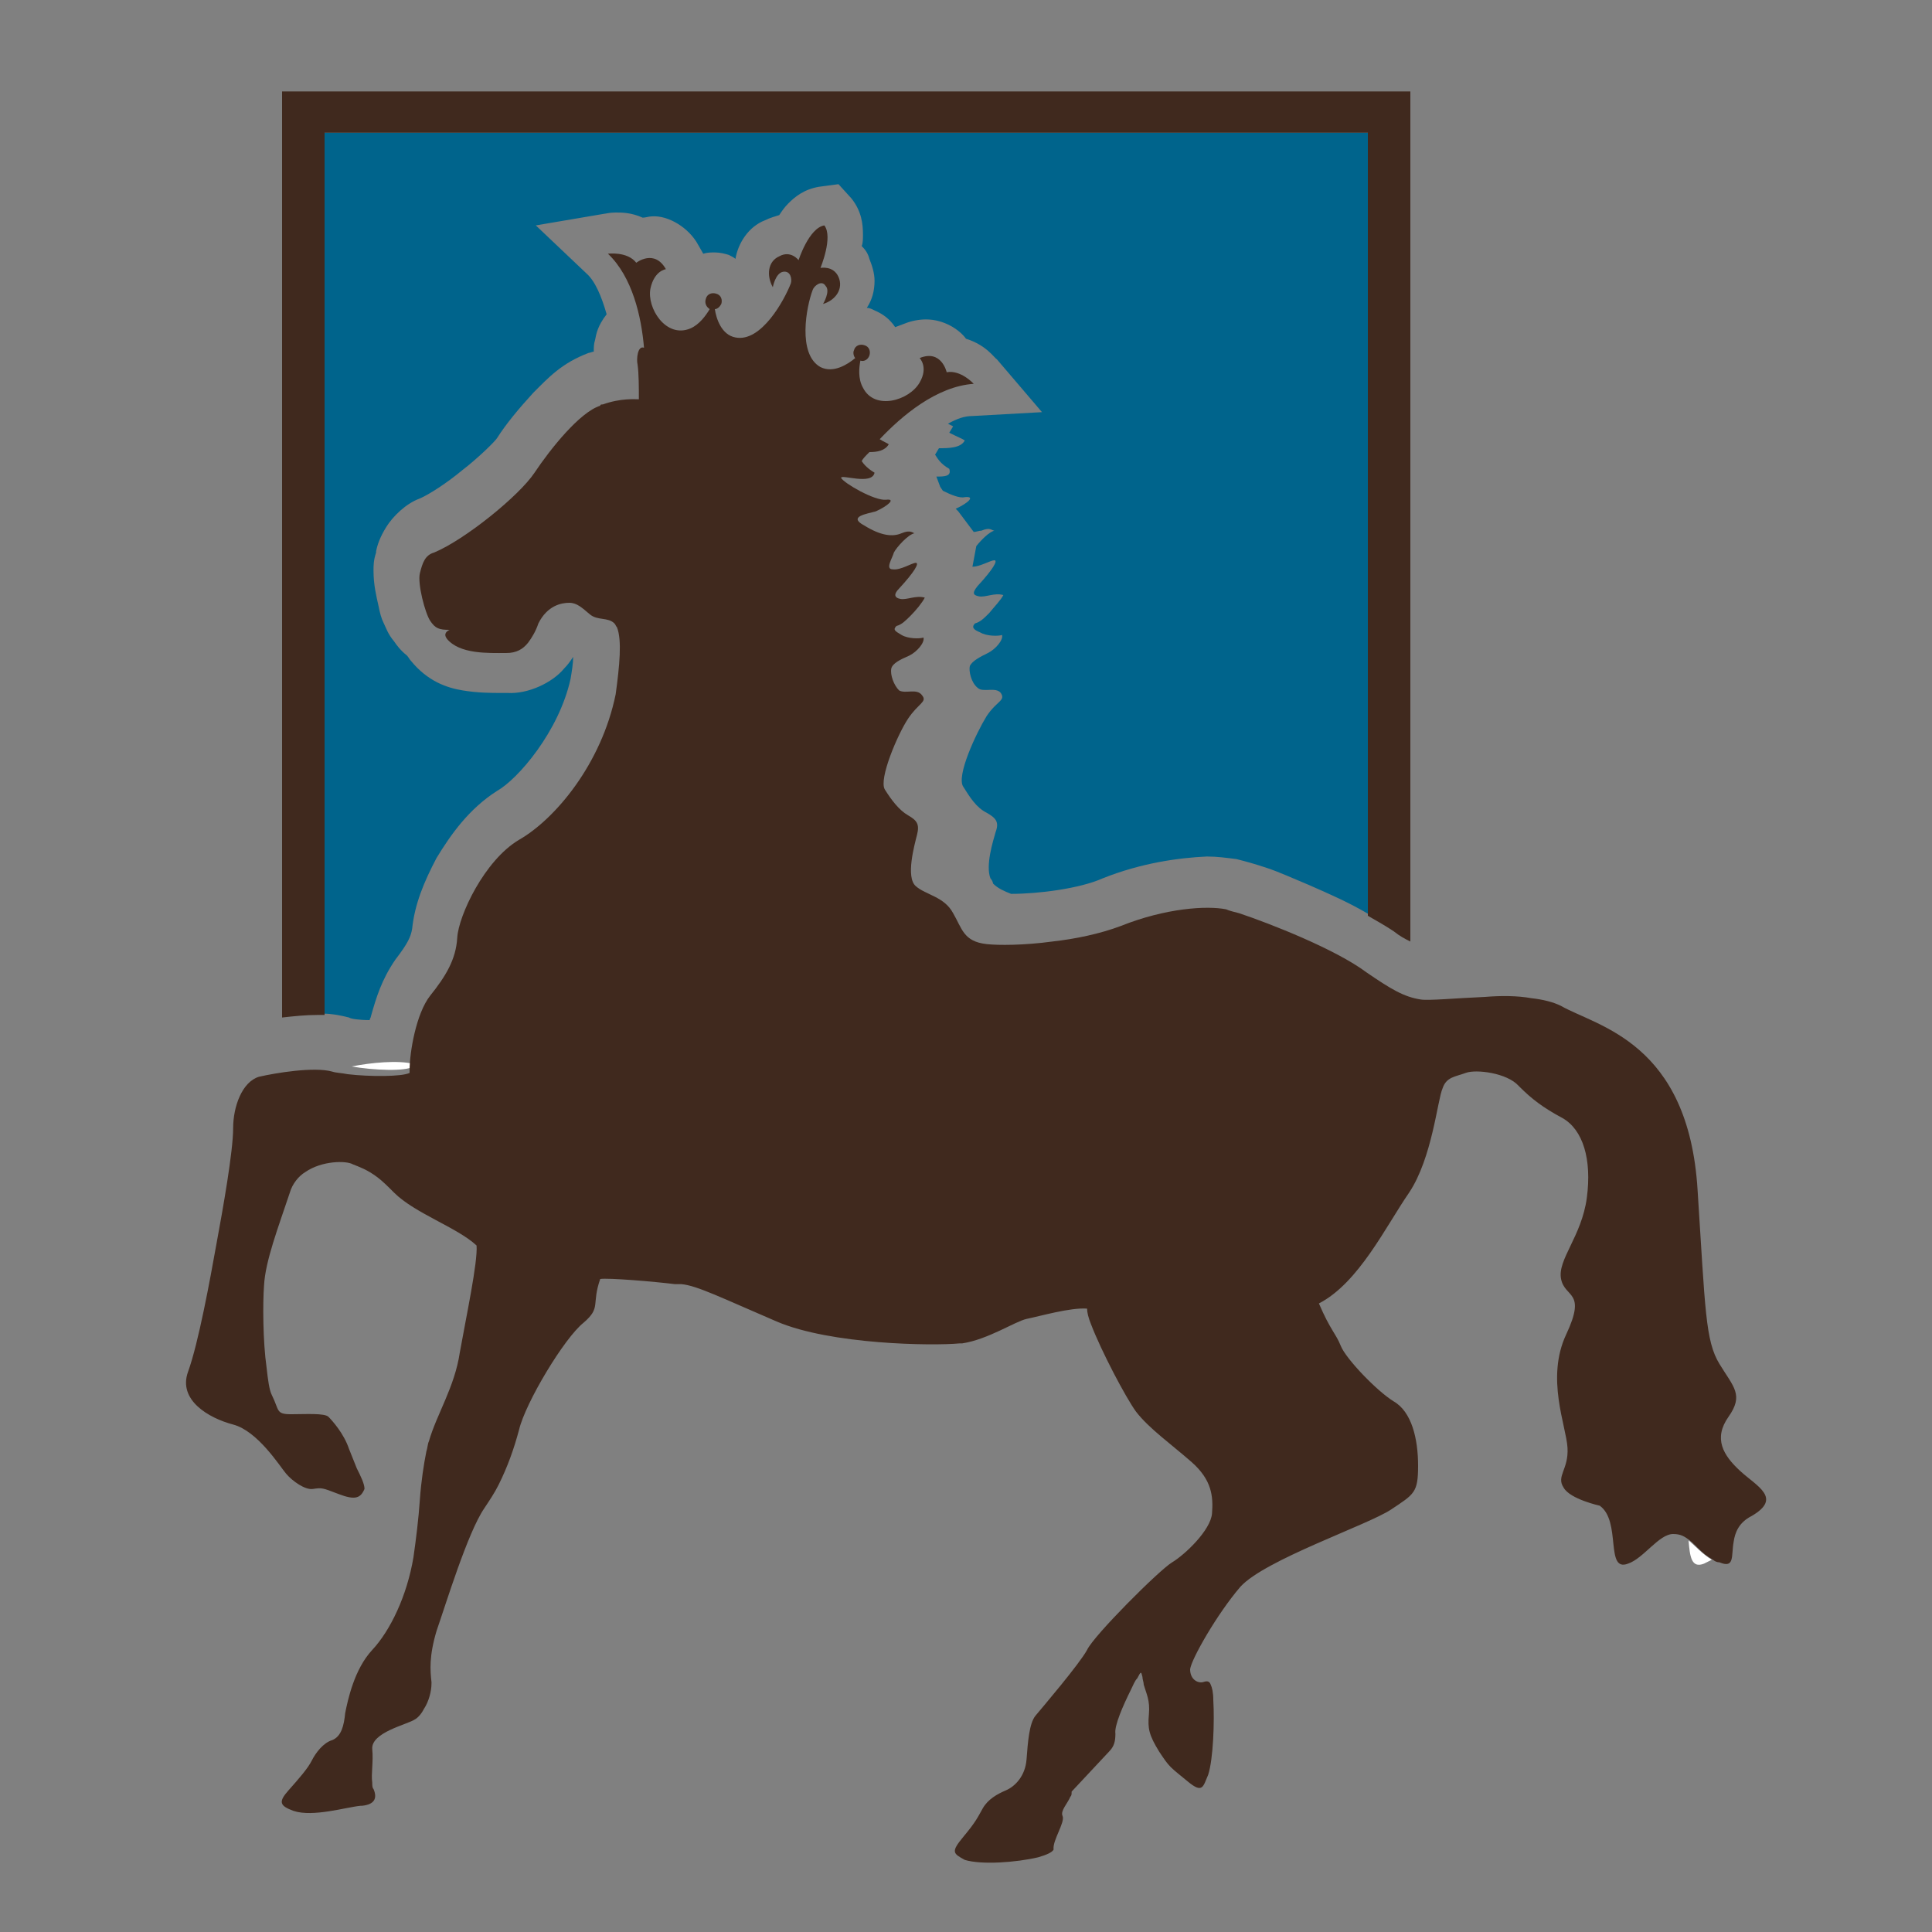 <?xml version="1.0" encoding="utf-8"?>
<!-- Generator: Adobe Illustrator 18.1.0, SVG Export Plug-In . SVG Version: 6.00 Build 0)  -->
<svg version="1.0" id="Layer_1" xmlns="http://www.w3.org/2000/svg" xmlns:xlink="http://www.w3.org/1999/xlink" x="0px" y="0px"
	 viewBox="0 0 150 150" enable-background="new 0 0 150 150" xml:space="preserve">
<rect x="0" y="0" width="150" height="150" fill="#808080" stroke="none"/>
<g>
	<path fill="none" d="M72.7,37c-0.6-0.1-1.3-0.2-1.3-0.1c0.1,0.2,0.9,0.8,1.8,1.2L73,37.8C72.9,37.5,72.8,37.2,72.7,37z"/>
	<path fill="none" d="M73.8,32.9c-0.2,0.1-0.5,0.2-0.7,0.4c0.3,0.1,0.5,0.2,0.8,0.3l0.3-0.5L73.8,32.9z"/>
	<path fill="none" d="M72.6,35c0.1,0,0.2,0.1,0.3,0.3l0.3-0.5C72.9,34.9,72.6,34.9,72.6,35z"/>
	<path fill="none" d="M77,68.6L77,68.6c-0.1-0.1-0.2-0.3-0.2-0.4C76.8,68.4,76.9,68.5,77,68.6z"/>
	<path fill="none" d="M75.6,42.7c-0.2,0.4-0.8,1.3-0.1,1.3c0,0,0.1,0,0.1,0l0.3-1.6C75.7,42.5,75.6,42.6,75.6,42.7z"/>
	<path fill="none" d="M86.1,136c-0.1,0.2-0.3,0.3-0.5,0.5c-0.7,0.7-2,1.3-2,1.8c0,0.1,0,0.2-0.1,0.4c0.3-0.2,0.7-0.4,1.1-0.6
		C85.2,137.9,85.9,137.2,86.1,136z"/>
	<path fill="none" d="M88.2,130.3c-0.1,0.2-0.3,0.5-0.5,0.9c0.3-0.3,0.5-0.6,0.8-1C88.5,129.9,88.5,129.7,88.2,130.3z"/>
	<path fill="#00648C" d="M45.5,21.2l-3.9-3.7l5.3-0.9c0.1,0,0.4-0.1,0.9-0.1c0.5,0,1.2,0,2.1,0.4c0.2,0,0.5-0.1,0.7-0.1
		c1.3-0.1,2.9,0.9,3.6,2.2l0.4,0.7c0.3-0.1,0.6-0.1,0.9-0.1c0.4,0,0.8,0.1,1.1,0.2c0.2,0.1,0.4,0.2,0.5,0.3c0.2-1.2,1-2.5,2.3-3
		c0.4-0.2,0.8-0.3,1.1-0.4c0.2-0.3,0.4-0.6,0.7-0.9c0.5-0.5,1.2-1.1,2.4-1.3l1.5-0.2l1,1.1c0.8,1,0.9,2,0.9,2.8c0,0.3,0,0.7-0.1,0.9
		c0.3,0.3,0.5,0.6,0.6,1c0.2,0.5,0.4,1.1,0.4,1.7c0,0.8-0.2,1.5-0.6,2.1c0.2,0,0.4,0.1,0.6,0.2c0.7,0.3,1.2,0.7,1.6,1.3l0.8-0.3
		c0.5-0.2,1.1-0.3,1.6-0.3c1.4,0,2.6,0.8,3.1,1.5c1.6,0.5,2.2,1.5,2.4,1.6l3.5,4.1l-5.4,0.3c-0.6,0-1.2,0.2-1.9,0.6l0.4,0.2
		l-0.3,0.5c0.6,0.3,1.1,0.5,1.2,0.6c-0.3,0.6-1.3,0.6-2,0.6l-0.3,0.5c0.2,0.3,0.4,0.7,1.1,1.1C73.9,37,73.3,37,72.7,37
		c0.1,0.3,0.2,0.5,0.3,0.8l0.2,0.3c0.6,0.3,1.3,0.6,1.7,0.5c0.9-0.1,0.2,0.5-0.7,0.9h0l0.2,0.2l1.2,1.6c0.2,0,0.4-0.1,0.6-0.1
		c0.7-0.3,0.8,0,1,0c-0.4,0.1-1,0.7-1.4,1.2L75.5,44c0.6,0,1.4-0.5,1.7-0.5c0.3,0-0.1,0.7-1.3,2c-0.4,0.5-0.4,0.7,0.1,0.8
		c0.5,0.1,1.2-0.3,1.9-0.1c-0.2,0.4-0.7,0.9-1.1,1.4c-0.4,0.4-0.7,0.7-1.1,0.8c-0.3,0.3-0.1,0.5,0.4,0.7c0.5,0.3,1.4,0.3,1.7,0.2
		c0.1,0.4-0.5,1.1-1.1,1.4c-0.6,0.3-1.2,0.6-1.4,1c-0.1,0.4,0.1,1.3,0.6,1.7c0.4,0.4,1.4-0.1,1.8,0.4c0.4,0.6-0.3,0.6-1.1,1.8
		c-0.8,1.3-2.4,4.7-1.8,5.5c0.5,0.8,1,1.6,1.8,2c0.7,0.4,1,0.7,0.7,1.5c-0.2,0.7-0.8,2.6-0.4,3.6c0.1,0.1,0.2,0.3,0.2,0.4
		c0.4,0.4,0.9,0.6,1.4,0.8c2.1,0,5.3-0.4,7.1-1.2c3-1.2,5.9-1.6,8.1-1.7c0.8,0,1.5,0.1,2.3,0.2c0.8,0.2,1.5,0.4,2.4,0.7
		c0.9,0.3,2,0.8,3.2,1.3c1.6,0.7,3.2,1.4,4.7,2.3V10.3H25.1v68.4c0.6,0,1.2,0.1,2,0.3c0.1,0.1,0.8,0.2,1.6,0.2
		c0-0.1,0.1-0.2,0.1-0.3c0.4-1.4,0.8-2.8,1.9-4.4c1-1.3,1.2-1.8,1.3-2.4c0.2-1.9,0.9-3.6,1.9-5.5c1.1-1.8,2.5-3.8,4.7-5.2
		c1.6-0.9,4.8-4.6,5.7-8.7c0.1-0.6,0.2-1.2,0.2-1.7c-0.2,0.3-0.4,0.6-0.7,0.9c-0.9,1.1-2.8,2-4.4,1.9c-0.1,0-0.3,0-0.5,0
		c-0.8,0-1.8,0-3-0.2c-1.2-0.2-2.7-0.7-4-2.3c-0.1-0.1-0.2-0.3-0.3-0.4c-0.5-0.4-0.8-0.8-1-1.1c-0.5-0.6-0.6-1-0.8-1.4
		c-0.2-0.4-0.3-0.8-0.4-1.3c-0.2-0.9-0.4-1.7-0.4-2.8c0-0.4,0-0.8,0.2-1.4c0,0,0,0,0,0c0,0,0,0,0-0.1c0.1-0.5,0.3-1.1,0.8-1.9
		c0.5-0.8,1.5-1.8,2.6-2.2c0.7-0.3,2.1-1.2,3.3-2.2c1.3-1,2.6-2.3,2.7-2.5c0.7-1.1,1.7-2.3,2.8-3.5c1.2-1.2,2.2-2.3,4.3-3.1
		c0.1,0,0.3-0.1,0.4-0.1c0-0.3,0-0.6,0.1-0.9c0.1-0.5,0.2-1.1,0.9-2C46.7,23,46.2,21.8,45.5,21.2z"/>
	<path fill="#40291E" d="M106.2,10.3v60.8c0.7,0.4,1.4,0.8,2,1.2c0.5,0.4,0.9,0.6,1.3,0.8V7.1H21.9v71.9c0.9-0.1,1.8-0.2,2.8-0.2
		c0.1,0,0.3,0,0.5,0V10.3H106.2z"/>
	<path fill="#FFFFFF" d="M32.1,82.8c0,0,0-0.1,0-0.2c0,0,0,0,0,0c-1.2-0.3-3.3-0.1-4.8,0.2C29,83.1,31.5,83.2,32.1,82.8z"/>
	<path fill="#FFFFFF" d="M132.3,121.4c0.2-0.1,0.4-0.2,0.6-0.3c-0.8-0.5-1.3-1.1-1.8-1.5C131.2,120.8,131.3,121.8,132.3,121.4z"/>
	<path fill="#40291E" d="M86.1,136c0.4-0.4,0.5-0.8,0.5-1.4c-0.1-0.6,0.6-2.2,1.2-3.4c0.2-0.4,0.3-0.7,0.5-0.9
		c0.3-0.6,0.3-0.5,0.4-0.1c0,0.2,0.1,0.4,0.1,0.6c0.2,0.7,0.5,1.2,0.4,2.3c-0.1,1.1,0,1.6,0.8,2.9c0.4,0.6,0.6,0.9,0.9,1.2
		c0.3,0.3,0.7,0.6,1.3,1.1c1.2,1,1.2,0.4,1.6-0.5c0.4-1.2,0.5-4.2,0.4-5.8c0-0.6-0.1-1-0.2-1.2c-0.1-0.3-0.3-0.3-0.6-0.2
		c-0.4,0.1-1-0.2-1-1c0.1-0.8,2.1-4.3,3.9-6.4c1.9-2.1,9.9-4.8,11.7-6c1.8-1.2,2.1-1.3,2.1-3.4c0-2.1-0.5-4.2-1.9-5
		c-1.3-0.8-3.7-3.3-4.1-4.3c-0.4-1-0.8-1.2-1.7-3.3c3.1-1.6,5.2-6,7-8.6c1.8-2.7,2.2-7.2,2.6-8.1c0.3-0.9,1-0.9,1.8-1.2
		c0.8-0.3,3.2,0,4.1,1c0,0,0.1,0.1,0.1,0.1c0.9,0.9,1.8,1.6,3.3,2.4c1.6,0.9,2.3,3.2,1.9,6.2c-0.4,3-2.3,4.8-2,6.3
		c0.3,1.5,2,0.9,0.4,4.3c-1.6,3.4,0,7.1,0.1,8.8c0.1,1.7-0.9,2.2-0.3,3.1c0.5,0.9,2.8,1.4,2.8,1.4c1.7,1.2,0.4,5.2,2.2,4.5
		c1.2-0.4,2.4-2.3,3.5-2.3c0.6,0,0.9,0.2,1.3,0.5c0.5,0.4,0.9,1,1.8,1.5c0.1,0.1,0.3,0.2,0.5,0.2c1.2,0.5,0.9-0.5,1.1-1.6
		c0.1-0.7,0.4-1.5,1.4-2c2.4-1.4,0.4-2.3-0.9-3.5c-1.3-1.2-2.1-2.5-0.9-4.2c1.2-1.7,0.4-2.3-0.7-4.1c-1.1-1.8-1.1-4.2-1.7-13.5
		c-0.7-11.5-7.8-12.7-10.6-14.3c-0.6-0.3-1.4-0.5-2.3-0.6c-1.1-0.2-2.4-0.2-3.6-0.1c-2.3,0.1-4.4,0.3-5,0.2
		c-1.3-0.2-2.3-0.8-4.2-2.1c-2.4-1.8-7.5-3.8-9.9-4.6c-0.4-0.1-0.8-0.2-1-0.3c-1.5-0.3-4.7-0.1-8.2,1.3c-1.6,0.6-3.5,1-5.3,1.2
		c-2.2,0.3-4.2,0.3-5.1,0.2c-1.8-0.2-1.9-1.2-2.6-2.4c-0.7-1.3-2.1-1.4-2.9-2.1c-0.8-0.7-0.1-3.2,0.1-4c0.2-0.8,0-1.1-0.7-1.5
		c-0.7-0.4-1.3-1.2-1.8-2c-0.5-0.8,1-4.3,1.8-5.5s1.5-1.3,1.1-1.8c-0.4-0.6-1.3-0.1-1.8-0.4c-0.4-0.4-0.7-1.2-0.6-1.7
		c0.1-0.4,0.7-0.7,1.4-1c0.6-0.3,1.2-1,1.1-1.4c-0.3,0.1-1.2,0.1-1.7-0.2c-0.5-0.3-0.7-0.4-0.4-0.7c0.4-0.1,0.7-0.4,1.1-0.8
		c0.4-0.4,0.9-1,1.1-1.4c-0.7-0.2-1.4,0.2-1.9,0.1c-0.5-0.1-0.5-0.4-0.1-0.8c1.2-1.3,1.6-2,1.3-2c-0.3,0-1.2,0.6-1.8,0.5
		c-0.6,0,0-0.9,0.1-1.3c0.2-0.4,1.1-1.4,1.6-1.5c-0.1,0-0.3-0.3-1,0c-0.7,0.3-1.6,0.2-2.9-0.6c-1.3-0.7,0.2-0.9,0.9-1.1
		c0.9-0.4,1.6-1,0.8-0.9c-0.9,0.1-3.3-1.3-3.5-1.7c0-0.3,2.4,0.6,2.6-0.4c-0.5-0.3-0.8-0.6-1-0.9c0.1-0.2,0.3-0.4,0.6-0.7
		c0.6,0,1.2-0.1,1.5-0.6c-0.1-0.1-0.4-0.2-0.7-0.4c1.7-1.8,4.4-4.1,7.3-4.3c0,0-1-1.1-2.1-0.9c0,0-0.4-1.8-2.1-1.1
		c0,0,0.7,0.7,0,1.9c-0.8,1.4-3.5,2.2-4.4,0.4c-0.4-0.7-0.3-1.6-0.2-2.1c0.3,0.1,0.6-0.1,0.7-0.4c0.1-0.3,0-0.7-0.4-0.8
		c-0.3-0.1-0.7,0-0.8,0.4c-0.1,0.2,0,0.5,0.1,0.6c-0.6,0.5-1.7,1.2-2.7,0.7c-1.8-1-1.1-4.7-0.6-6c0.1-0.3,0.7-0.8,1-0.3
		c0.4,0.4-0.2,1.4-0.2,1.4c1-0.3,1.6-1.2,1.2-2.1c-0.4-0.9-1.4-0.7-1.4-0.7s1-2.4,0.3-3.3c-1.2,0.2-2,2.7-2,2.7s-0.6-0.8-1.5-0.3
		c-0.9,0.4-1,1.5-0.5,2.4c0,0,0.2-1.1,0.8-1.2c0.6-0.1,0.7,0.6,0.6,0.9c-0.5,1.3-2.3,4.6-4.3,4.2c-1.1-0.2-1.5-1.5-1.6-2.2
		c0.2,0,0.4-0.2,0.5-0.4c0.1-0.3,0-0.7-0.4-0.8c-0.3-0.1-0.7,0-0.8,0.4c-0.1,0.3,0,0.6,0.3,0.8c-0.3,0.5-0.8,1.2-1.5,1.5
		c-1.9,0.8-3.4-1.6-3.1-3.1c0.3-1.4,1.2-1.5,1.2-1.5c-0.9-1.6-2.3-0.5-2.3-0.5c-0.7-0.9-2.2-0.7-2.2-0.7c1.9,1.8,2.6,4.9,2.8,7.3
		c-0.5-0.2-0.6,0.9-0.5,1.3c0.1,0.7,0.1,1.8,0.1,2.7c-0.3,0-1.4-0.1-2.8,0.4c-0.1,0-0.2,0-0.2,0.1c-1.6,0.5-3.9,3.4-5.1,5.2
		c-1.2,1.8-5.4,5.2-7.8,6.2c-0.7,0.2-0.9,0.8-1.1,1.6c-0.2,0.8,0.4,3.1,0.8,3.7c0.4,0.6,0.7,0.7,1.5,0.7c-0.2,0.1-0.5,0.3-0.2,0.7
		c1,1.2,3.2,1.1,4.6,1.1c0.8,0,1.3-0.3,1.7-0.8c0.3-0.4,0.6-0.9,0.8-1.5c0.7-1.4,1.8-1.6,2.4-1.6c0.6,0,1,0.4,1.6,0.9
		c0.6,0.5,1.4,0.2,1.9,0.7c0.1,0.1,0.1,0.2,0.2,0.3c0.4,1,0.2,3-0.1,5.2c-1.1,5.4-4.7,9.7-7.5,11.3c-2.7,1.6-4.7,5.9-4.8,7.6
		c-0.1,1.7-0.9,3-2.1,4.5c-1.1,1.4-1.6,4.4-1.6,5.8c0,0,0,0.1,0,0.2c-0.6,0.3-3.1,0.3-4.8,0.1c-0.5-0.1-0.9-0.1-1.2-0.2
		c-1.4-0.4-4.4,0.1-5.7,0.4c-1.3,0.4-2,2.3-2,4c0,1.8-0.8,6.3-1.3,9c-0.5,2.8-1.4,7.7-2.2,9.9c-0.8,2.2,1.6,3.6,3.5,4.1
		c1.9,0.5,3.6,3.2,4.1,3.8c0.5,0.6,1.5,1.3,2.1,1.2c0.7-0.1,0.7-0.1,2,0.4c1.3,0.5,1.7,0.3,2-0.4c0-0.4-0.3-1-0.6-1.6
		c-0.2-0.5-0.4-1-0.6-1.5c-0.4-1.2-1.3-2.2-1.6-2.5c-0.3-0.3-1.8-0.2-2.9-0.2c-1.2,0-0.9-0.3-1.5-1.5c-0.2-0.4-0.3-1.2-0.4-2.1
		c-0.3-2.1-0.3-5.1-0.2-6.4c0.1-1.9,1.1-4.5,2-7.2c0.2-0.7,0.7-1.3,1.2-1.6c1.3-0.9,3.2-0.9,3.7-0.6c0.5,0.2,1.1,0.4,1.9,1
		c0.4,0.3,0.8,0.7,1.3,1.2c1.6,1.6,4.9,2.7,6.4,4.1c0.1,1.3-0.8,5.5-1.3,8.3c-0.4,2.7-1.8,4.8-2.4,6.9c-0.1,0.2-0.1,0.5-0.2,0.8
		c-0.2,1-0.4,2.3-0.5,3.7c-0.1,1.5-0.3,3.1-0.5,4.5c-0.5,3-1.8,5.7-3.2,7.2c-1.4,1.5-1.9,3.9-2.1,4.9c-0.1,1-0.3,1.8-1,2.1
		c-0.7,0.2-1.3,1-1.6,1.6c-0.3,0.6-1,1.4-1.8,2.3c-0.8,0.9-0.7,1.2,0.4,1.6c1.5,0.5,4.1-0.3,5.2-0.4c0,0,0,0,0.1,0
		c1-0.1,1.2-0.6,0.9-1.3c-0.1-0.1-0.1-0.3-0.1-0.5c-0.1-0.7,0.1-1.6,0-2.6c-0.1-1.3,2.7-1.9,3.3-2.3c0.2-0.1,0.5-0.4,0.7-0.8
		c0.4-0.6,0.6-1.4,0.6-2c0,0,0,0,0-0.1c-0.1-0.9-0.2-2,0.4-4c0.7-2,2.4-7.6,3.7-9.5c0.4-0.6,0.8-1.2,1.1-1.8
		c0.7-1.4,1.2-2.8,1.6-4.3c0.5-2.1,3.5-7.1,5-8.3c1.4-1.2,0.6-1.4,1.3-3.4c0.6-0.1,4.2,0.2,5.8,0.4c0.2,0,0.4,0,0.5,0
		c1.2,0.1,3.2,1.1,7.4,2.9c4.2,1.8,12.1,1.9,14.2,1.7c0.1,0,0.2,0,0.2,0c2-0.3,4.1-1.7,5-1.9c1-0.2,3.4-0.9,4.7-0.8
		c0,0.3,0.1,0.7,0.3,1.2c0.8,2.1,2.7,5.7,3.5,6.8c1,1.3,2.7,2.5,4.3,3.9c1.6,1.4,1.7,2.7,1.6,4c-0.1,1.3-2.1,3.2-3.1,3.8
		c-1,0.6-6.1,5.7-6.6,6.8c-0.6,1.1-3.5,4.5-4,5.1c-0.5,0.6-0.6,2.1-0.7,3.4c-0.1,1.3-0.9,2.1-1.6,2.4c-0.7,0.3-1.4,0.7-1.8,1.4
		c-0.4,0.7-0.5,1-1.5,2.2c-1,1.2-0.8,1.3,0.1,1.8c1.3,0.4,4,0.2,5.7-0.2c0.7-0.2,1.1-0.4,1.2-0.6c-0.1-0.7,0.9-2.1,0.7-2.6
		c-0.2-0.4,0.4-1,0.6-1.5c0.1-0.1,0.1-0.2,0.1-0.4"/>
</g>
</svg>
